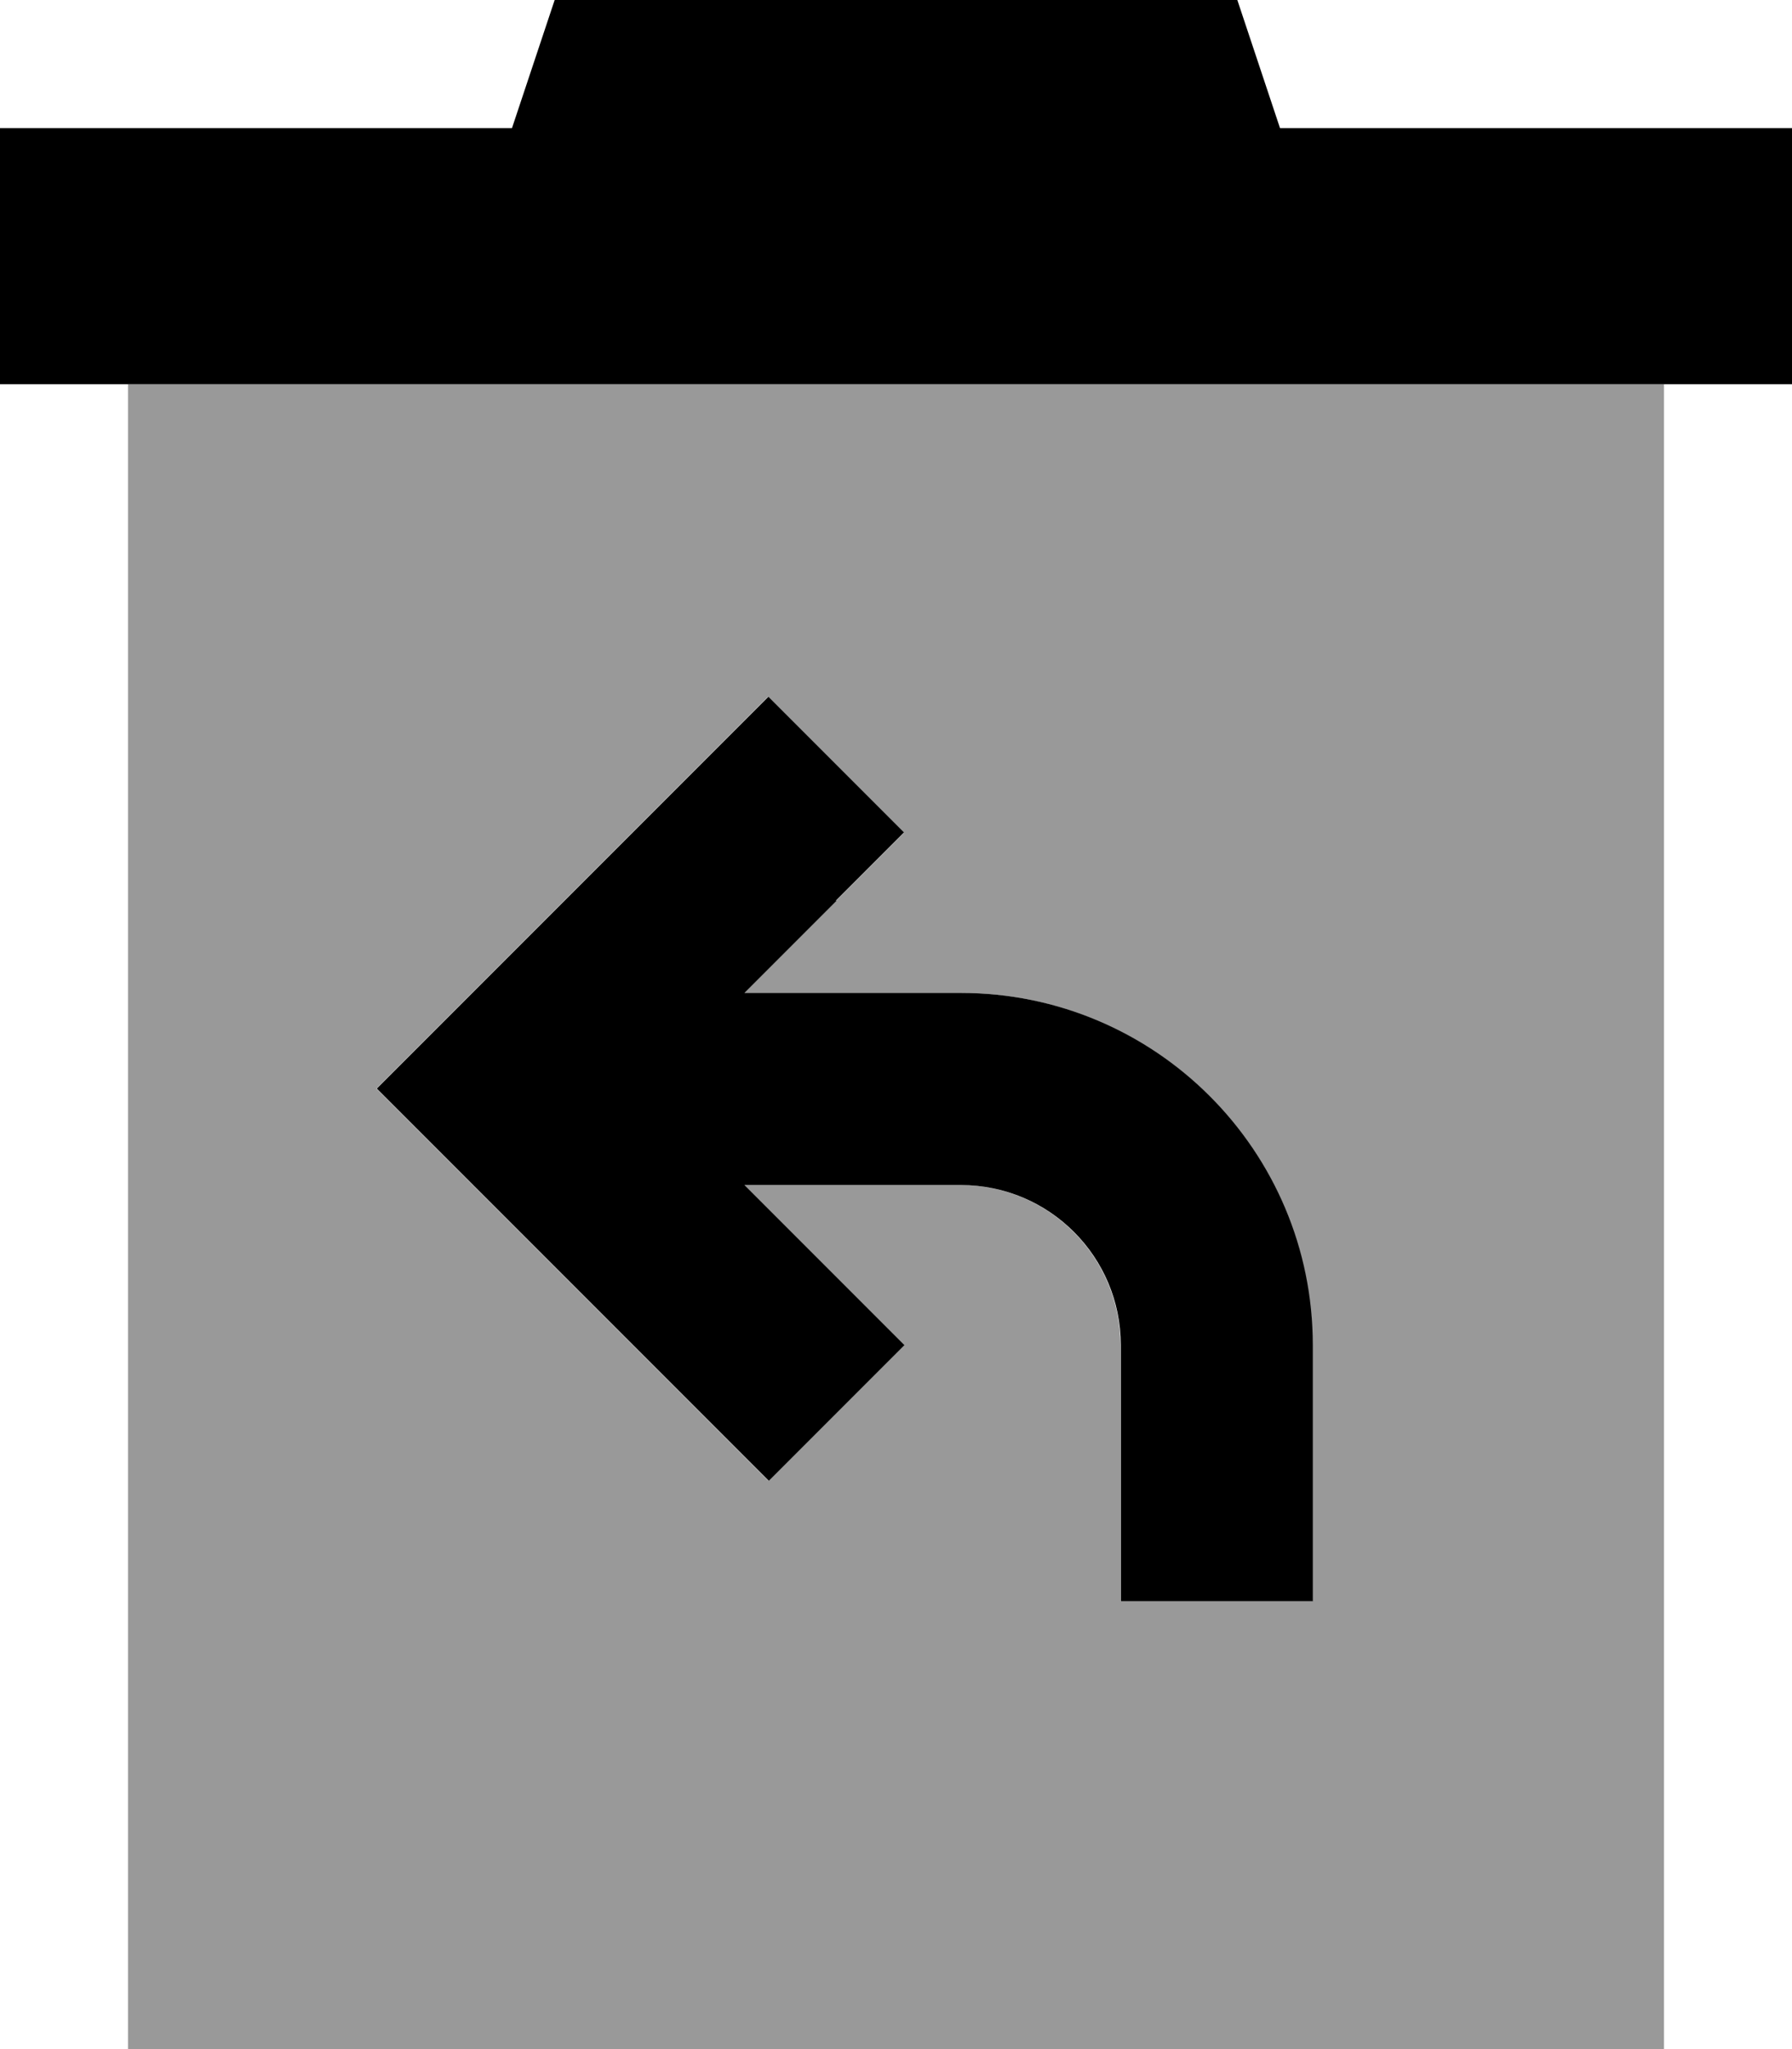 <svg xmlns="http://www.w3.org/2000/svg" viewBox="0 0 448 512"><!--! Font Awesome Pro 7.0.1 by @fontawesome - https://fontawesome.com License - https://fontawesome.com/license (Commercial License) Copyright 2025 Fonticons, Inc. --><path opacity=".4" fill="currentColor" d="M32 96l384 0 0 416-384 0 0-416zM94.1 272c3.5 3.5 30.5 30.5 81 81l17 17 33.9-33.9c-10.3-10.3-23.6-23.6-40-40l54.1 0c22.1 0 40 17.9 40 40l0 64 48 0 0-64c0-48.6-39.4-88-88-88l-54.1 0c16.4-16.4 29.7-29.7 40-40L192 174.1 94.1 272z"/><path fill="currentColor" d="M144-16l-16 48-128 0 0 64 448 0 0-64-128 0-16-48-160 0zm65 241l17-17-33.9-33.9-97.9 97.9c3.5 3.5 30.5 30.5 81 81l17 17 33.9-33.9c-10.3-10.3-23.6-23.6-40-40l54.1 0c22.1 0 40 17.9 40 40l0 64 48 0 0-64c0-48.6-39.4-88-88-88l-54.1 0 23-23z"/></svg>